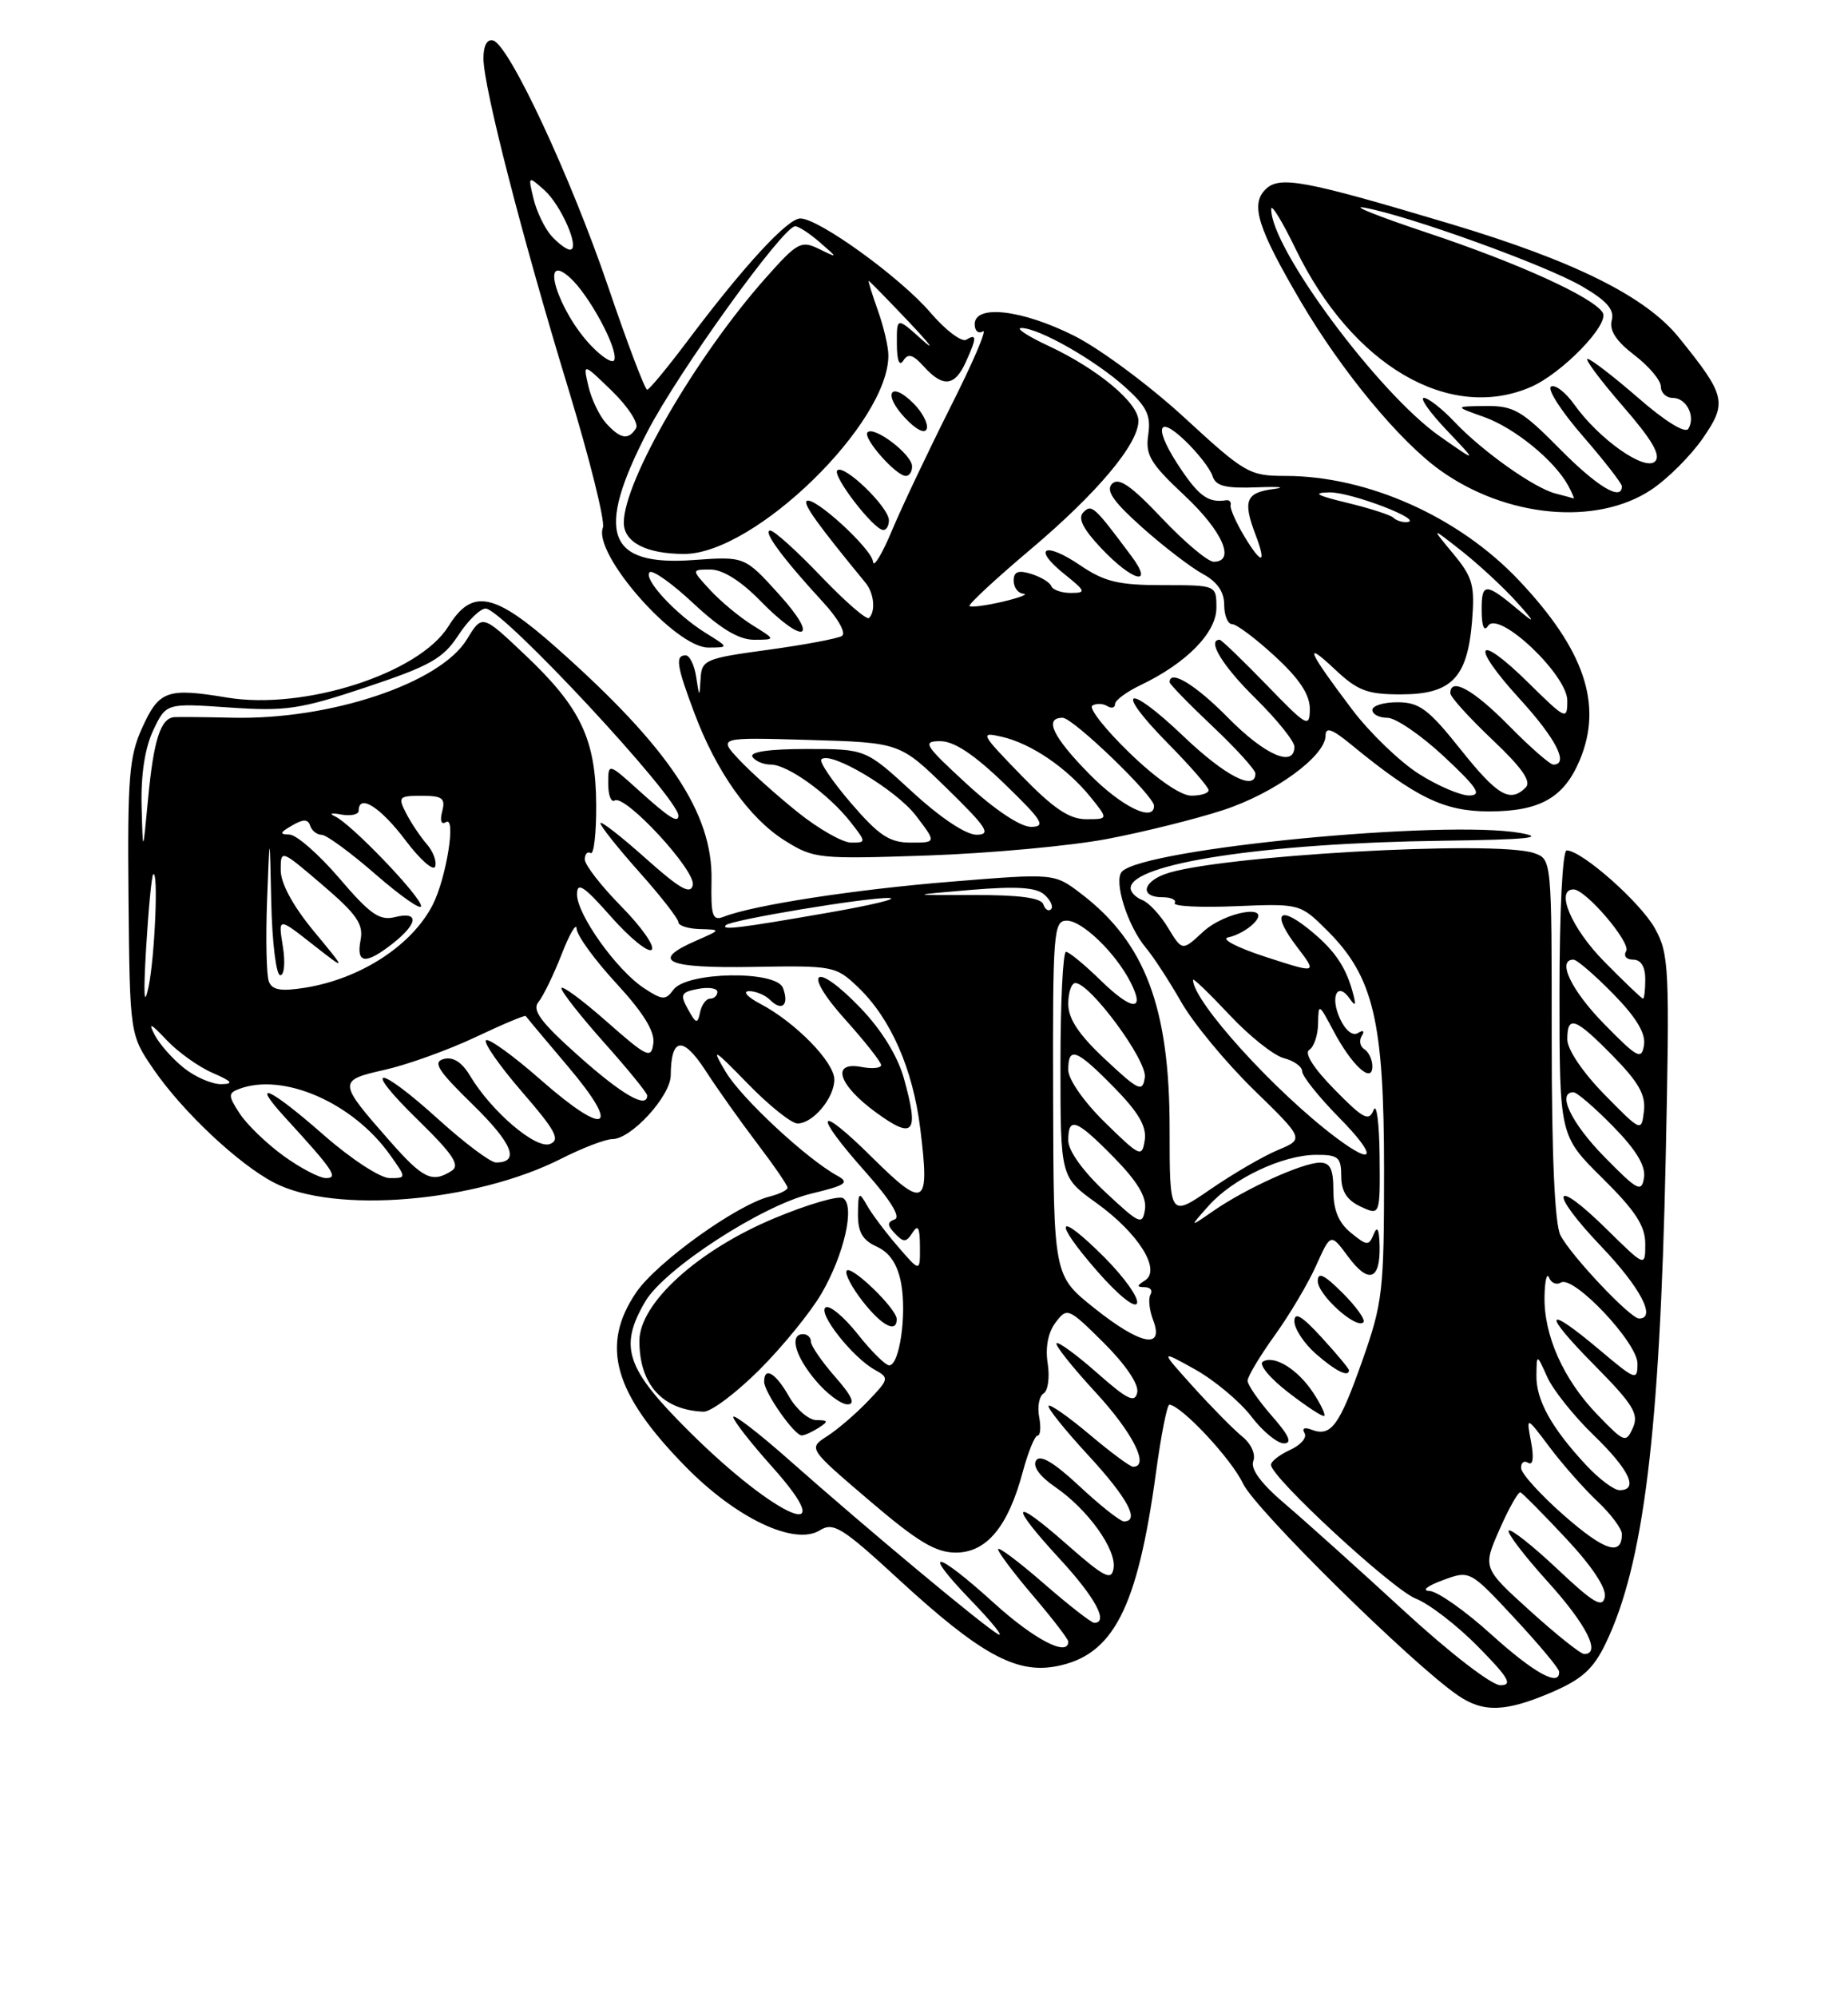 <?xml version="1.0" encoding="UTF-8" standalone="no"?>
<!DOCTYPE svg PUBLIC "-//W3C//DTD SVG 1.1//EN" "http://www.w3.org/Graphics/SVG/1.1/DTD/svg11.dtd" >
<svg xmlns="http://www.w3.org/2000/svg" xmlns:xlink="http://www.w3.org/1999/xlink" version="1.1" viewBox="0 0 237 256">
 <g >
 <path fill="currentColor"
d=" M 199.03 216.89 C 202.89 215.23 204.35 213.91 205.92 210.64 C 210.78 200.59 212.86 183.74 213.62 148.50 C 214.14 124.05 214.06 122.29 212.24 119.00 C 210.38 115.65 202.85 109.00 200.92 109.00 C 200.39 109.00 200.00 116.79 200.00 127.28 C 200.00 145.57 200.00 145.57 205.50 151.00 C 209.73 155.18 211.00 157.12 211.00 159.43 C 211.00 162.42 211.00 162.42 206.02 157.52 C 199.07 150.68 198.53 152.61 205.38 159.79 C 210.38 165.03 212.46 169.00 210.21 169.00 C 209.08 169.00 201.45 160.92 200.12 158.32 C 199.39 156.89 199.00 148.10 199.00 133.13 C 199.00 110.18 199.00 110.13 196.75 109.35 C 191.84 107.63 155.53 109.71 149.34 112.06 C 146.45 113.16 146.27 115.00 149.06 115.00 C 150.19 115.00 150.91 115.34 150.65 115.75 C 150.40 116.16 153.91 116.34 158.46 116.15 C 166.74 115.81 166.74 115.81 170.27 119.33 C 176.16 125.22 177.50 130.92 177.50 150.00 C 177.50 165.55 177.34 166.96 174.68 174.49 C 171.74 182.80 170.70 184.20 168.18 183.24 C 167.30 182.90 166.93 183.08 167.30 183.68 C 167.65 184.25 166.83 185.21 165.47 185.83 C 164.11 186.45 163.00 187.31 163.00 187.75 C 163.00 189.35 178.59 203.74 181.59 204.91 C 183.29 205.57 186.88 208.34 189.56 211.06 C 193.48 215.04 194.04 216.00 192.42 216.00 C 191.29 216.00 185.91 211.85 179.96 206.38 C 174.21 201.09 167.39 194.97 164.82 192.78 C 161.73 190.16 160.34 188.28 160.73 187.27 C 161.06 186.39 160.46 185.05 159.31 184.12 C 158.21 183.23 155.38 180.36 153.02 177.75 C 148.74 173.00 148.74 173.00 153.28 175.53 C 155.77 176.93 159.00 179.63 160.46 181.53 C 161.91 183.44 163.80 185.00 164.65 185.00 C 165.77 185.00 165.32 183.99 163.10 181.47 C 161.40 179.52 160.00 177.50 160.00 176.97 C 160.00 176.44 161.56 173.83 163.47 171.17 C 165.39 168.51 167.78 164.47 168.80 162.19 C 170.66 158.05 170.66 158.05 172.88 161.05 C 175.51 164.61 177.03 164.10 176.93 159.69 C 176.88 157.55 176.64 157.05 176.18 158.17 C 175.55 159.71 175.32 159.70 173.25 158.01 C 171.67 156.73 171.00 155.10 171.00 152.59 C 171.00 149.83 170.60 149.01 169.25 149.02 C 167.02 149.05 159.80 152.32 155.68 155.16 C 152.50 157.36 152.50 157.36 155.00 154.55 C 158.10 151.06 164.45 148.05 168.75 148.02 C 171.63 148.00 172.00 148.31 172.01 150.75 C 172.01 152.70 172.74 153.84 174.51 154.66 C 177.00 155.81 177.00 155.81 176.93 148.16 C 176.89 143.95 176.54 141.30 176.16 142.27 C 175.56 143.79 174.85 143.42 171.14 139.64 C 168.47 136.92 167.23 134.98 167.91 134.56 C 168.51 134.19 169.02 132.67 169.04 131.19 C 169.09 128.57 169.13 128.59 170.98 132.07 C 173.35 136.56 176.00 138.99 176.00 136.68 C 176.00 135.82 175.54 134.84 174.98 134.49 C 174.42 134.14 174.27 133.37 174.64 132.78 C 175.04 132.13 174.84 131.98 174.16 132.40 C 173.47 132.83 172.54 132.08 171.84 130.55 C 170.54 127.70 171.54 125.73 173.12 128.03 C 173.87 129.11 173.95 128.84 173.43 127.00 C 172.51 123.70 170.95 121.54 167.63 118.92 C 163.86 115.96 163.18 117.24 166.34 121.37 C 168.95 124.80 168.95 124.80 162.32 122.65 C 158.60 121.44 156.50 120.34 157.53 120.14 C 158.53 119.95 159.99 119.16 160.75 118.39 C 163.37 115.77 157.14 116.79 154.27 119.45 C 151.62 121.91 151.62 121.91 149.80 118.92 C 148.81 117.28 147.32 115.67 146.49 115.36 C 145.67 115.04 145.00 114.36 145.00 113.84 C 145.00 110.68 162.32 108.05 185.00 107.76 C 195.79 107.62 198.35 107.37 195.00 106.77 C 185.23 105.04 146.86 108.74 143.90 111.70 C 142.76 112.84 144.60 118.70 146.97 121.50 C 147.90 122.60 149.93 125.71 151.47 128.40 C 153.00 131.10 157.19 136.16 160.76 139.65 C 167.27 145.99 167.27 145.99 163.87 147.41 C 162.00 148.19 158.12 150.45 155.24 152.43 C 150.00 156.03 150.00 156.03 150.00 144.64 C 150.00 129.14 146.86 120.81 138.65 114.55 C 135.22 111.93 135.22 111.93 122.04 113.00 C 109.65 114.00 96.61 116.01 92.82 117.50 C 91.38 118.07 91.16 117.43 91.25 112.83 C 91.42 104.25 85.83 95.86 71.43 83.08 C 63.37 75.93 60.57 75.36 57.50 80.29 C 53.74 86.32 39.04 91.05 29.13 89.41 C 21.41 88.13 20.40 88.50 18.22 93.31 C 16.56 96.97 16.34 99.73 16.48 115.06 C 16.65 132.62 16.65 132.62 19.71 137.08 C 23.44 142.50 30.57 149.20 35.14 151.58 C 42.87 155.62 60.93 154.11 71.98 148.51 C 74.70 147.13 77.66 146.00 78.54 146.00 C 80.96 146.00 86.00 140.48 86.02 137.83 C 86.05 132.95 87.56 132.74 90.47 137.20 C 92.00 139.57 95.00 143.79 97.13 146.59 C 99.26 149.39 101.00 151.93 101.00 152.23 C 101.00 152.54 99.97 153.04 98.71 153.36 C 94.48 154.42 84.21 161.80 81.59 165.65 C 76.96 172.47 78.70 178.59 87.95 188.01 C 94.44 194.62 101.92 198.16 105.15 196.14 C 106.87 195.06 108.02 195.77 115.25 202.43 C 125.62 211.97 130.28 214.55 135.42 213.58 C 142.77 212.20 145.86 206.22 148.25 188.75 C 148.90 183.94 149.68 180.02 149.97 180.04 C 151.54 180.17 157.94 187.01 159.41 190.15 C 160.98 193.47 181.02 213.22 186.97 217.30 C 190.23 219.54 193.10 219.44 199.03 216.89 Z  M 168.44 178.55 C 166.45 175.51 163.41 173.63 161.95 174.53 C 161.39 174.88 162.86 176.65 165.22 178.47 C 167.57 180.29 169.65 181.64 169.83 181.48 C 170.01 181.31 169.39 179.99 168.44 178.55 Z  M 173.00 175.63 C 173.00 175.42 171.43 173.53 169.50 171.43 C 166.97 168.66 166.00 168.09 166.00 169.35 C 166.00 170.31 167.24 172.19 168.75 173.52 C 171.26 175.72 173.00 176.59 173.00 175.63 Z  M 172.20 165.74 C 169.84 163.38 169.00 162.97 169.00 164.20 C 169.00 165.96 173.93 170.41 174.85 169.48 C 175.15 169.18 173.96 167.50 172.20 165.74 Z  M 142.00 107.53 C 146.68 106.64 153.35 104.98 156.84 103.84 C 163.43 101.70 170.00 96.91 170.00 94.27 C 170.00 93.14 170.84 93.43 173.25 95.41 C 181.59 102.25 185.19 104.00 190.97 104.00 C 197.50 104.00 200.58 102.25 202.61 97.40 C 205.58 90.29 203.19 83.26 194.79 74.38 C 187.08 66.22 175.38 61.00 164.83 61.00 C 160.23 61.00 159.65 60.66 151.89 53.52 C 147.42 49.41 141.05 44.68 137.72 43.02 C 131.05 39.68 125.00 38.99 125.00 41.56 C 125.00 42.42 125.48 42.82 126.06 42.47 C 126.64 42.11 124.77 46.47 121.90 52.16 C 119.04 57.85 115.66 64.97 114.39 68.00 C 113.12 71.03 112.03 72.83 111.96 72.00 C 111.82 70.34 104.24 63.42 103.44 64.23 C 103.01 64.65 104.98 67.38 111.01 74.71 C 112.09 76.02 112.32 78.35 111.45 79.21 C 111.16 79.51 108.39 77.11 105.30 73.88 C 102.22 70.65 99.28 68.00 98.78 68.00 C 97.75 68.00 100.41 71.60 105.57 77.20 C 107.48 79.26 108.54 81.16 107.98 81.51 C 107.43 81.85 103.16 82.65 98.49 83.29 C 90.45 84.38 89.99 84.58 89.85 86.97 C 89.70 89.44 89.69 89.43 89.28 86.75 C 89.05 85.24 88.45 84.00 87.93 84.00 C 86.57 84.00 86.76 85.30 89.04 91.36 C 91.86 98.91 96.10 104.89 100.65 107.74 C 104.37 110.07 104.98 110.13 119.00 109.65 C 126.97 109.37 137.32 108.42 142.00 107.53 Z  M 90.50 81.13 C 86.66 78.74 82.46 74.20 83.31 73.35 C 83.67 72.99 86.21 74.79 88.94 77.35 C 92.41 80.59 94.76 82.00 96.71 82.00 C 99.50 81.99 99.50 81.99 96.50 80.13 C 94.85 79.10 92.41 77.08 91.08 75.63 C 88.65 73.00 88.65 73.00 91.12 73.00 C 92.69 73.00 95.03 74.47 97.50 77.00 C 103.13 82.77 105.22 82.03 99.89 76.16 C 95.50 71.31 95.50 71.31 88.95 71.78 C 77.83 72.59 76.30 68.33 83.02 55.34 C 86.98 47.68 100.43 29.00 101.98 29.00 C 102.42 29.00 103.84 29.93 105.14 31.06 C 107.50 33.11 107.50 33.11 105.04 31.91 C 102.75 30.79 102.26 31.05 98.22 35.60 C 89.27 45.67 80.00 61.64 80.00 66.99 C 80.00 69.51 82.89 71.00 87.76 71.00 C 96.78 71.00 114.03 54.19 113.93 45.50 C 113.92 44.40 113.31 41.81 112.57 39.75 C 111.84 37.69 111.31 36.00 111.41 36.00 C 111.50 36.00 113.81 38.36 116.54 41.24 C 119.27 44.12 120.04 45.16 118.25 43.55 C 115.00 40.63 115.00 40.63 115.02 44.06 C 115.02 46.20 115.34 47.02 115.84 46.23 C 116.46 45.25 117.08 45.43 118.48 46.98 C 120.92 49.68 122.44 49.53 123.84 46.45 C 125.28 43.30 125.30 42.70 123.93 43.54 C 123.35 43.90 121.27 42.34 119.32 40.06 C 115.48 35.57 105.01 28.00 102.64 28.00 C 101.01 28.00 95.50 33.96 88.27 43.57 C 85.65 47.06 83.28 49.93 83.00 49.95 C 82.72 49.97 80.47 44.04 78.00 36.77 C 73.20 22.67 65.31 5.79 63.25 5.19 C 62.47 4.97 62.00 5.84 62.00 7.48 C 62.00 11.11 66.92 30.26 72.89 49.84 C 75.63 58.83 77.62 66.83 77.32 67.62 C 76.02 70.98 86.58 83.00 90.83 83.00 C 93.50 82.99 93.50 82.99 90.50 81.13 Z  M 114.00 66.69 C 114.00 65.01 108.23 59.43 107.38 60.29 C 106.71 60.96 111.96 67.80 113.25 67.93 C 113.66 67.97 114.00 67.41 114.00 66.69 Z  M 211.74 62.79 C 213.83 61.41 216.80 58.45 218.35 56.22 C 221.55 51.60 221.35 50.73 215.31 43.26 C 211.06 38.00 201.90 33.45 186.00 28.69 C 167.19 23.07 164.08 22.49 162.28 24.29 C 160.34 26.23 161.31 29.27 166.86 38.72 C 172.10 47.62 179.48 56.54 184.70 60.28 C 193.18 66.35 204.74 67.42 211.74 62.79 Z  M 116.97 59.75 C 116.93 58.23 112.11 54.56 111.26 55.41 C 110.58 56.09 114.90 61.00 116.17 61.00 C 116.63 61.00 116.99 60.44 116.97 59.75 Z  M 117.15 51.70 C 114.18 48.73 113.16 50.48 116.06 53.56 C 117.49 55.09 118.62 55.65 118.85 54.96 C 119.06 54.32 118.30 52.85 117.15 51.70 Z  M 191.26 209.50 C 187.92 206.47 184.36 203.97 183.34 203.92 C 182.29 203.88 182.99 203.29 185.00 202.55 C 188.50 201.25 188.50 201.25 194.20 207.37 C 197.34 210.74 199.93 213.84 199.95 214.25 C 200.08 216.29 196.75 214.46 191.26 209.50 Z  M 196.24 206.48 C 190.14 200.96 190.14 200.96 192.32 196.01 C 193.52 193.28 194.73 191.15 195.00 191.28 C 195.28 191.40 197.91 194.06 200.84 197.19 C 204.16 200.73 206.04 203.56 205.81 204.69 C 205.52 206.16 204.36 205.47 199.71 201.09 C 196.56 198.12 193.76 195.91 193.49 196.18 C 193.22 196.44 195.48 199.40 198.50 202.74 C 203.48 208.24 205.37 212.00 203.17 212.00 C 202.71 212.00 199.60 209.52 196.24 206.48 Z  M 127.50 205.49 C 119.89 198.59 118.01 198.37 124.54 205.14 C 127.27 207.97 128.82 209.91 128.00 209.46 C 126.19 208.46 111.24 196.01 101.25 187.17 C 97.26 183.64 94.02 181.15 94.04 181.63 C 94.07 182.11 96.31 184.97 99.02 188.00 C 108.26 198.32 99.62 194.65 88.40 183.49 C 80.26 175.41 79.33 172.66 82.75 166.82 C 85.20 162.63 97.71 154.51 104.04 152.99 C 108.49 151.92 108.99 151.58 107.39 150.70 C 103.44 148.54 95.02 140.71 93.04 137.34 C 91.18 134.19 91.47 134.35 95.92 138.92 C 98.64 141.71 101.50 144.00 102.28 144.00 C 104.26 144.00 107.00 140.73 107.00 138.37 C 107.00 136.13 102.00 131.02 97.50 128.66 C 95.85 127.79 95.20 127.06 96.05 127.04 C 96.90 127.02 98.13 127.53 98.78 128.18 C 100.30 129.70 101.24 128.79 100.41 126.62 C 99.54 124.35 88.07 124.54 86.37 126.85 C 85.36 128.23 84.96 128.21 82.60 126.66 C 79.10 124.37 74.00 117.23 74.00 114.63 C 74.00 112.97 74.88 113.55 78.39 117.53 C 80.81 120.26 83.15 122.15 83.58 121.73 C 84.02 121.30 82.27 118.81 79.69 116.19 C 77.11 113.57 75.00 110.86 75.00 110.16 C 75.00 109.46 75.34 109.09 75.75 109.34 C 76.16 109.60 76.48 106.81 76.46 103.15 C 76.41 94.75 74.49 90.70 67.34 83.94 C 61.84 78.73 61.84 78.73 59.89 81.93 C 56.46 87.58 42.36 92.29 29.76 91.99 C 26.32 91.91 22.99 91.88 22.36 91.92 C 20.59 92.04 19.69 94.87 18.98 102.50 C 18.32 109.50 18.32 109.50 18.16 103.28 C 18.06 99.26 18.59 95.84 19.66 93.59 C 21.31 90.12 21.31 90.12 29.41 90.68 C 36.67 91.18 38.47 90.92 47.00 88.07 C 55.13 85.36 56.83 84.41 58.76 81.45 C 60.00 79.55 61.59 78.00 62.28 78.00 C 64.42 78.00 87.00 102.25 87.00 104.54 C 87.00 105.57 85.81 104.82 82.00 101.38 C 78.00 97.77 78.00 97.77 78.00 100.44 C 78.00 101.91 78.37 102.89 78.83 102.60 C 80.17 101.78 89.23 111.57 88.85 113.43 C 88.58 114.73 87.20 113.94 82.75 109.97 C 79.59 107.15 77.00 105.14 77.00 105.51 C 77.00 105.88 79.25 108.70 82.00 111.79 C 84.75 114.87 87.00 117.76 87.00 118.20 C 87.00 118.64 88.24 119.04 89.75 119.08 C 92.50 119.16 92.50 119.16 89.25 120.58 C 83.33 123.17 85.40 124.12 96.56 123.93 C 106.90 123.75 107.19 123.81 110.07 126.56 C 114.24 130.56 117.07 137.00 118.02 144.65 C 119.26 154.67 118.62 155.05 111.86 148.36 C 104.70 141.27 104.13 142.50 111.00 150.22 C 114.17 153.77 115.55 156.00 114.75 156.29 C 113.76 156.66 113.76 157.03 114.79 158.12 C 115.88 159.27 116.23 159.25 117.03 157.99 C 117.73 156.88 117.97 157.34 117.98 159.78 C 118.00 163.07 118.00 163.07 115.16 159.78 C 113.60 157.98 111.81 155.60 111.19 154.50 C 110.16 152.68 110.06 152.78 110.03 155.59 C 110.01 157.91 110.61 158.96 112.45 159.79 C 114.11 160.55 115.10 162.04 115.56 164.45 C 116.31 168.45 115.36 175.00 114.04 175.00 C 113.56 175.00 111.74 173.20 110.00 171.00 C 108.25 168.79 106.40 167.25 105.89 167.57 C 104.80 168.24 109.33 173.99 112.19 175.57 C 114.06 176.60 114.02 176.76 111.32 179.58 C 109.77 181.20 107.41 183.23 106.08 184.08 C 103.65 185.64 103.65 185.64 111.48 192.32 C 117.68 197.61 119.99 199.00 122.58 199.00 C 126.53 199.00 129.30 195.66 131.17 188.64 C 131.86 186.09 132.71 184.00 133.07 184.00 C 133.43 184.00 133.52 182.93 133.27 181.62 C 133.02 180.31 133.27 178.95 133.84 178.60 C 134.41 178.25 134.64 176.51 134.36 174.73 C 134.04 172.69 134.42 170.76 135.38 169.50 C 136.86 167.55 137.02 167.62 141.55 172.11 C 144.34 174.89 146.06 177.42 145.85 178.46 C 145.56 179.88 144.61 179.42 140.71 175.98 C 138.07 173.65 135.73 171.94 135.50 172.17 C 135.27 172.40 137.54 175.25 140.54 178.50 C 145.29 183.65 147.48 188.00 145.31 188.00 C 144.94 188.00 142.44 186.15 139.76 183.89 C 137.08 181.63 134.70 179.96 134.48 180.18 C 134.26 180.40 136.54 183.25 139.54 186.50 C 144.60 191.98 146.23 195.00 144.14 195.00 C 143.67 195.00 141.10 192.98 138.45 190.50 C 135.13 187.41 133.38 186.38 132.87 187.20 C 132.41 187.95 133.34 189.23 135.32 190.59 C 139.51 193.46 143.21 198.61 142.81 201.02 C 142.55 202.66 141.64 202.19 136.75 197.89 C 129.68 191.67 129.31 192.66 136.01 199.92 C 140.48 204.78 142.21 208.00 140.33 208.00 C 139.96 208.00 137.03 205.72 133.83 202.93 C 130.62 200.14 128.00 198.18 128.00 198.57 C 128.00 198.96 130.03 201.65 132.50 204.55 C 134.97 207.45 137.00 210.08 137.00 210.41 C 137.00 212.41 132.66 210.16 127.50 205.49 Z  M 105.00 183.00 C 106.27 182.18 106.23 182.03 104.70 182.02 C 103.72 182.01 102.14 180.65 101.20 179.01 C 99.48 175.97 98.00 175.09 98.00 177.10 C 98.00 178.45 101.88 184.01 102.82 183.98 C 103.19 183.98 104.17 183.53 105.00 183.00 Z  M 97.41 175.55 C 100.41 172.55 103.98 168.16 105.35 165.80 C 108.27 160.79 109.68 154.54 108.12 153.57 C 107.54 153.21 103.59 154.36 99.35 156.13 C 89.50 160.23 82.00 167.04 82.00 171.88 C 82.00 177.47 84.98 180.74 90.23 180.94 C 91.18 180.97 94.41 178.55 97.41 175.55 Z  M 107.10 176.47 C 105.40 174.52 104.00 172.50 104.00 171.97 C 104.00 171.43 103.55 171.00 103.00 171.00 C 101.20 171.00 101.95 173.79 104.59 176.92 C 106.01 178.62 107.86 180.00 108.69 180.00 C 109.75 180.00 109.26 178.92 107.10 176.47 Z  M 115.00 169.08 C 115.00 167.73 109.09 162.04 108.57 162.88 C 108.33 163.27 109.26 165.04 110.64 166.80 C 113.09 169.93 115.00 170.93 115.00 169.08 Z  M 115.92 138.21 C 115.12 135.36 113.06 132.01 110.39 129.23 C 104.48 123.06 102.71 124.35 108.40 130.68 C 110.93 133.49 113.00 136.12 113.00 136.51 C 113.00 136.91 111.88 137.02 110.50 136.76 C 106.54 136.00 107.49 139.04 112.31 142.56 C 117.20 146.13 117.90 145.29 115.92 138.21 Z  M 200.63 194.28 C 197.62 191.65 195.13 188.91 195.08 188.19 C 195.04 187.47 195.44 187.16 195.98 187.49 C 196.60 187.87 196.74 186.86 196.35 184.80 C 195.73 181.50 195.73 181.50 198.74 185.50 C 200.39 187.70 203.15 190.82 204.87 192.44 C 206.59 194.05 208.00 195.94 208.00 196.63 C 208.00 199.50 205.78 198.79 200.63 194.28 Z  M 203.38 187.75 C 198.96 183.00 196.99 179.43 197.04 176.29 C 197.08 173.50 197.08 173.50 198.43 176.50 C 199.17 178.15 201.85 181.51 204.39 183.96 C 208.97 188.39 210.20 191.00 207.70 191.00 C 206.98 191.00 205.04 189.54 203.38 187.75 Z  M 204.83 181.29 C 200.49 176.79 197.97 171.13 198.08 166.13 C 198.12 164.13 198.39 163.07 198.66 163.76 C 198.94 164.45 199.62 164.73 200.18 164.39 C 201.78 163.40 210.00 172.08 210.00 174.77 C 210.00 177.00 209.76 176.91 205.19 173.06 C 198.10 167.08 197.69 168.12 204.45 174.95 C 209.45 180.00 210.20 181.23 209.42 182.99 C 208.52 184.99 208.33 184.92 204.83 181.29 Z  M 140.31 167.64 C 135.12 163.50 135.12 163.50 135.06 140.75 C 135.00 119.43 135.11 118.00 136.81 118.00 C 138.78 118.00 143.03 122.09 144.96 125.84 C 146.94 129.68 145.21 129.61 141.19 125.69 C 139.11 123.66 137.10 122.00 136.71 122.00 C 136.32 122.00 136.00 128.50 136.00 136.44 C 136.00 150.88 136.00 150.88 140.60 154.18 C 146.00 158.06 148.96 162.77 146.84 164.12 C 145.76 164.80 145.76 164.97 146.81 164.98 C 147.53 164.99 147.86 165.41 147.55 165.92 C 147.24 166.42 147.39 167.90 147.89 169.21 C 149.34 173.02 146.24 172.38 140.31 167.64 Z  M 141.66 161.18 C 135.52 155.04 134.88 156.25 140.73 162.95 C 143.44 166.04 145.58 167.76 145.82 167.03 C 146.05 166.34 144.18 163.71 141.66 161.18 Z  M 141.75 152.79 C 138.89 150.13 137.00 147.49 137.00 146.18 C 137.00 143.05 138.03 143.44 142.88 148.38 C 145.87 151.43 147.07 153.43 146.84 154.99 C 146.52 157.08 146.18 156.93 141.75 152.79 Z  M 205.75 148.27 C 201.51 143.95 199.62 140.00 201.79 140.00 C 202.23 140.00 204.52 141.97 206.88 144.38 C 209.82 147.37 211.07 149.44 210.84 150.93 C 210.53 152.89 210.03 152.63 205.75 148.27 Z  M 36.36 148.15 C 34.19 146.58 31.67 144.14 30.75 142.74 C 29.26 140.46 29.24 140.12 30.62 139.59 C 36.28 137.42 45.23 141.31 50.00 148.00 C 52.14 151.00 52.14 151.00 49.97 151.00 C 48.77 151.00 45.01 148.54 41.54 145.50 C 34.61 139.41 31.97 138.21 36.58 143.25 C 42.75 149.98 43.44 151.00 41.81 151.00 C 40.98 151.00 38.53 149.72 36.36 148.15 Z  M 49.99 146.25 C 43.31 138.66 43.29 138.48 49.35 137.12 C 52.24 136.47 57.46 134.59 60.95 132.95 C 64.43 131.30 67.35 130.07 67.43 130.23 C 67.52 130.38 69.94 133.28 72.82 136.67 C 79.74 144.82 77.81 145.83 69.41 138.46 C 65.84 135.32 62.65 133.02 62.33 133.34 C 62.00 133.66 64.09 136.64 66.96 139.96 C 71.26 144.92 71.89 146.10 70.53 146.63 C 68.71 147.32 63.01 142.45 60.28 137.88 C 59.25 136.15 58.11 135.42 56.92 135.73 C 55.45 136.12 56.14 137.20 60.63 141.58 C 65.74 146.57 66.72 149.00 63.61 149.00 C 62.91 149.00 59.61 146.53 56.26 143.50 C 48.32 136.31 46.25 136.38 53.63 143.58 C 58.12 147.97 59.04 149.36 57.92 150.07 C 55.42 151.66 54.26 151.10 49.99 146.25 Z  M 141.72 143.88 C 139.01 141.23 137.00 138.35 137.00 137.13 C 137.00 134.06 138.05 134.46 142.88 139.38 C 146.01 142.57 147.07 144.39 146.81 146.13 C 146.46 148.39 146.23 148.29 141.72 143.88 Z  M 171.38 145.84 C 163.53 139.96 153.00 128.36 153.00 125.59 C 153.00 125.31 155.09 127.33 157.66 130.06 C 160.22 132.80 163.37 135.30 164.66 135.63 C 165.94 135.95 167.00 136.72 167.00 137.32 C 167.00 137.93 169.12 140.58 171.71 143.22 C 176.60 148.17 176.42 149.61 171.38 145.84 Z  M 205.75 140.27 C 202.97 137.43 201.00 134.51 201.00 133.22 C 201.00 130.05 202.02 130.43 206.87 135.37 C 210.16 138.72 211.08 140.36 210.83 142.42 C 210.50 145.10 210.49 145.09 205.75 140.27 Z  M 74.22 135.36 C 69.35 131.02 68.20 129.47 69.05 128.44 C 69.65 127.71 71.00 124.95 72.03 122.31 C 73.06 119.66 73.93 118.20 73.95 119.04 C 73.98 119.89 76.27 123.04 79.04 126.04 C 82.50 129.79 83.99 132.20 83.79 133.72 C 83.52 135.77 83.03 135.54 77.75 130.89 C 74.59 128.11 72.00 126.21 72.00 126.67 C 72.01 127.13 74.48 130.27 77.50 133.66 C 80.53 137.05 83.00 140.09 83.00 140.41 C 83.00 142.17 79.80 140.33 74.22 135.36 Z  M 141.75 135.79 C 138.37 132.64 137.00 130.59 137.00 128.68 C 137.00 127.21 137.41 126.00 137.91 126.00 C 139.80 126.00 147.15 135.95 146.82 138.09 C 146.53 140.03 146.07 139.83 141.75 135.79 Z  M 23.63 136.92 C 22.18 135.78 20.48 133.87 19.85 132.67 C 18.97 130.98 19.30 131.12 21.36 133.30 C 22.80 134.83 25.45 136.73 27.25 137.51 C 29.78 138.61 30.03 138.93 28.38 138.96 C 27.22 138.98 25.08 138.07 23.63 136.92 Z  M 205.75 131.27 C 201.51 126.95 199.62 123.00 201.79 123.00 C 202.23 123.00 204.52 124.97 206.88 127.38 C 209.82 130.37 211.07 132.44 210.84 133.93 C 210.53 135.89 210.03 135.63 205.75 131.27 Z  M 88.23 129.36 C 87.18 127.46 87.33 127.17 89.52 126.75 C 90.89 126.49 92.00 126.66 92.00 127.14 C 92.00 127.61 91.58 128.00 91.07 128.00 C 90.56 128.00 89.98 128.79 89.78 129.75 C 89.46 131.29 89.27 131.24 88.23 129.36 Z  M 18.74 121.50 C 19.04 116.55 19.44 112.31 19.64 112.08 C 20.34 111.28 19.87 122.55 19.05 126.50 C 18.47 129.22 18.38 127.62 18.74 121.50 Z  M 205.71 123.22 C 201.52 118.96 199.42 114.00 201.80 114.00 C 203.37 114.00 209.21 120.85 208.55 121.91 C 208.18 122.52 208.57 123.00 209.44 123.00 C 210.44 123.00 211.00 123.90 211.00 125.50 C 211.00 126.88 210.87 128.00 210.71 128.00 C 210.55 128.00 208.30 125.85 205.71 123.22 Z  M 34.48 125.80 C 34.17 125.00 34.07 120.33 34.25 115.42 C 34.59 106.50 34.59 106.50 34.79 115.75 C 34.91 120.84 35.42 125.00 35.94 125.00 C 36.46 125.00 36.61 123.36 36.27 121.28 C 35.67 117.57 35.67 117.57 40.08 121.03 C 44.50 124.49 44.50 124.49 40.25 119.36 C 37.58 116.13 36.00 113.23 36.00 111.53 C 36.00 108.85 36.01 108.86 41.36 113.43 C 45.76 117.19 46.64 118.45 46.24 120.50 C 45.66 123.54 46.88 123.67 50.37 120.93 C 53.64 118.35 53.77 116.77 50.64 117.55 C 48.69 118.04 47.46 117.19 43.52 112.57 C 40.90 109.51 38.02 106.99 37.13 106.97 C 35.80 106.94 35.86 106.73 37.45 105.81 C 38.90 104.96 39.49 104.97 39.78 105.84 C 39.99 106.48 40.66 107.00 41.26 107.00 C 41.85 107.00 44.97 109.28 48.17 112.07 C 51.38 114.86 54.00 116.69 54.00 116.14 C 54.00 114.92 45.03 105.58 42.97 104.64 C 42.15 104.27 42.50 104.16 43.75 104.40 C 44.99 104.62 46.00 104.40 46.00 103.91 C 46.00 101.69 48.78 103.44 51.96 107.65 C 53.86 110.18 55.60 111.71 55.81 111.06 C 56.03 110.41 55.54 109.12 54.73 108.19 C 53.92 107.26 52.73 105.49 52.09 104.25 C 51.01 102.15 51.13 102.00 54.08 102.00 C 56.74 102.00 57.15 102.31 56.71 104.00 C 56.39 105.21 56.59 105.75 57.20 105.37 C 58.53 104.55 57.23 112.60 55.48 116.00 C 52.80 121.20 46.23 125.46 39.12 126.60 C 36.02 127.09 34.90 126.90 34.48 125.80 Z  M 93.09 118.58 C 93.77 117.90 111.24 115.00 114.00 115.10 C 115.38 115.15 111.78 116.02 106.00 117.02 C 94.86 118.96 92.41 119.26 93.09 118.58 Z  M 133.80 115.91 C 133.53 115.08 130.71 114.70 124.95 114.72 C 116.50 114.74 116.50 114.74 124.50 114.06 C 130.40 113.57 132.88 113.73 133.94 114.67 C 134.73 115.38 135.12 116.22 134.79 116.54 C 134.47 116.86 134.03 116.58 133.80 115.91 Z  M 102.34 104.13 C 99.68 102.00 96.28 98.96 94.80 97.38 C 92.10 94.50 92.10 94.50 103.76 94.84 C 115.42 95.18 115.42 95.18 121.46 101.08 C 126.60 106.10 127.16 106.98 125.24 106.99 C 123.88 107.00 120.60 104.81 117.00 101.50 C 111.02 96.00 111.02 96.00 103.45 96.00 C 98.66 96.00 96.11 96.37 96.50 97.00 C 96.84 97.55 97.90 98.00 98.86 98.00 C 101.01 98.00 106.25 101.77 109.06 105.34 C 111.11 107.96 111.11 108.00 109.16 108.00 C 108.07 108.00 105.00 106.26 102.34 104.13 Z  M 109.14 102.94 C 106.75 100.16 105.04 97.63 105.34 97.33 C 106.48 96.19 114.93 101.22 117.47 104.55 C 120.10 108.00 120.10 108.00 116.80 108.00 C 114.08 108.00 112.74 107.12 109.14 102.94 Z  M 124.00 100.50 C 118.53 95.47 118.24 95.00 120.60 95.00 C 122.37 95.00 124.95 96.72 128.84 100.48 C 133.70 105.18 134.18 105.96 132.24 105.98 C 130.88 105.99 127.61 103.82 124.00 100.50 Z  M 130.97 99.38 C 125.74 93.99 125.63 93.78 128.50 94.44 C 132.24 95.30 136.79 98.39 139.83 102.13 C 142.15 105.00 142.15 105.00 139.29 105.00 C 137.13 105.00 135.09 103.62 130.97 99.38 Z  M 139.71 99.22 C 135.01 94.44 133.85 92.00 136.28 92.00 C 137.61 92.00 148.00 102.00 148.00 103.28 C 148.00 105.44 143.83 103.40 139.71 99.22 Z  M 144.84 96.48 C 141.73 93.47 139.59 90.75 140.09 90.44 C 140.59 90.13 141.45 90.16 142.00 90.50 C 142.55 90.84 143.00 90.72 143.00 90.24 C 143.00 89.76 144.48 88.67 146.28 87.81 C 152.16 85.00 156.00 81.09 156.00 77.91 C 156.00 75.00 156.00 75.00 149.14 75.00 C 143.44 75.00 141.65 74.57 138.52 72.45 C 133.94 69.34 132.33 70.24 136.50 73.58 C 139.26 75.80 139.33 75.99 137.33 76.00 C 136.14 76.00 135.02 75.61 134.83 75.13 C 134.65 74.65 133.49 73.95 132.25 73.56 C 130.58 73.04 130.00 73.27 130.00 74.43 C 130.00 75.29 130.56 76.05 131.25 76.10 C 131.94 76.16 130.74 76.61 128.60 77.12 C 126.45 77.62 124.54 77.87 124.34 77.68 C 124.15 77.48 127.66 74.22 132.15 70.43 C 140.71 63.21 146.00 56.91 146.00 53.94 C 146.00 51.64 140.78 47.29 134.50 44.35 C 131.75 43.07 130.18 42.03 131.00 42.04 C 133.28 42.07 140.41 46.13 144.27 49.59 C 147.08 52.12 147.62 53.23 147.26 55.71 C 146.87 58.32 147.52 59.40 151.91 63.51 C 156.79 68.07 158.51 72.00 155.65 72.00 C 154.90 72.00 151.92 69.49 149.02 66.43 C 145.07 62.25 143.47 61.14 142.62 62.01 C 141.78 62.87 142.77 64.29 146.50 67.62 C 149.25 70.07 152.74 72.74 154.25 73.56 C 156.11 74.57 157.00 75.85 157.00 77.53 C 157.00 78.89 157.46 80.00 158.02 80.00 C 158.58 80.00 161.06 81.86 163.52 84.13 C 166.66 87.02 167.99 89.04 167.98 90.88 C 167.96 93.34 167.62 93.15 162.40 87.75 C 159.33 84.59 156.64 82.00 156.42 82.00 C 154.74 82.00 156.79 85.36 161.00 89.50 C 163.75 92.21 166.00 95.00 166.00 95.71 C 166.00 98.44 162.22 96.79 157.50 92.00 C 153.33 87.76 150.00 85.74 150.00 87.44 C 150.00 87.69 152.47 90.23 155.50 93.09 C 158.53 95.95 161.00 98.67 161.00 99.15 C 161.00 101.46 157.09 99.44 151.79 94.38 C 144.44 87.37 142.75 88.16 149.81 95.31 C 152.66 98.20 155.00 100.89 155.00 101.28 C 155.00 101.68 153.99 101.99 152.75 101.98 C 151.40 101.97 148.24 99.78 144.84 96.48 Z  M 145.08 71.25 C 140.31 64.86 140.01 64.59 138.94 65.66 C 138.20 66.40 138.87 67.77 141.19 70.23 C 145.23 74.53 148.09 75.27 145.08 71.25 Z  M 181.95 99.18 C 179.50 97.62 175.65 93.91 173.40 90.93 C 167.75 83.46 167.08 81.92 171.15 85.75 C 174.10 88.53 175.32 89.00 179.64 89.00 C 186.13 89.00 188.18 86.91 188.78 79.69 C 189.16 75.01 188.89 74.01 186.36 70.96 C 183.50 67.51 183.50 67.51 187.50 70.66 C 189.70 72.40 192.85 75.32 194.50 77.15 C 196.81 79.72 196.92 80.01 195.00 78.40 C 190.52 74.63 190.00 74.61 190.02 78.19 C 190.02 80.27 190.33 81.03 190.84 80.22 C 192.16 78.15 201.00 86.48 201.00 89.80 C 201.00 92.33 200.82 92.25 196.02 87.52 C 189.33 80.93 188.43 82.50 194.87 89.55 C 199.54 94.66 201.26 98.00 199.21 98.00 C 198.78 98.00 196.21 95.75 193.50 93.00 C 188.96 88.39 186.00 86.75 186.00 88.85 C 186.00 89.33 188.42 91.99 191.37 94.79 C 195.18 98.39 196.43 100.17 195.67 100.93 C 193.66 102.94 192.05 102.00 187.28 96.01 C 183.21 90.90 182.02 90.02 179.25 90.01 C 177.46 90.00 176.00 90.45 176.00 91.00 C 176.00 91.55 176.87 92.00 177.93 92.00 C 178.99 92.00 182.25 94.23 185.18 96.96 C 189.45 100.95 190.10 101.93 188.45 101.96 C 187.32 101.98 184.39 100.73 181.95 99.18 Z  M 159.55 68.69 C 158.50 66.93 157.72 65.16 157.82 64.75 C 157.92 64.34 157.66 64.05 157.25 64.12 C 155.04 64.47 153.84 63.65 151.54 60.27 C 147.98 55.04 148.24 52.90 151.99 56.49 C 153.63 58.06 155.21 60.10 155.50 61.01 C 155.91 62.31 157.15 62.62 161.26 62.46 C 164.14 62.35 165.04 62.46 163.25 62.69 C 159.77 63.15 159.37 64.21 161.03 68.57 C 162.48 72.38 161.80 72.43 159.55 68.69 Z  M 178.70 66.36 C 178.35 66.01 175.68 65.15 172.78 64.45 C 168.81 63.49 168.25 63.16 170.50 63.11 C 173.27 63.06 182.85 66.74 180.42 66.92 C 179.82 66.96 179.05 66.71 178.70 66.36 Z  M 77.73 54.25 C 76.87 53.29 75.84 51.15 75.46 49.50 C 74.76 46.50 74.76 46.50 78.51 50.14 C 80.57 52.15 81.94 54.28 81.57 54.89 C 80.60 56.45 79.56 56.27 77.73 54.25 Z  M 75.80 44.30 C 71.54 39.84 69.11 31.99 73.11 35.60 C 75.55 37.80 79.27 44.69 78.79 46.12 C 78.61 46.66 77.27 45.84 75.80 44.30 Z  M 70.73 30.25 C 69.87 29.29 68.83 27.15 68.43 25.50 C 67.71 22.52 67.72 22.51 69.79 24.35 C 71.98 26.29 74.46 32.00 73.10 32.00 C 72.67 32.00 71.60 31.21 70.73 30.25 Z  M 199.51 63.26 C 196.78 62.58 190.13 57.86 186.56 54.10 C 184.95 52.39 183.17 51.00 182.61 51.00 C 182.05 51.00 183.37 52.87 185.55 55.16 C 189.50 59.32 189.50 59.32 184.63 55.91 C 176.77 50.40 162.93 31.74 163.03 26.78 C 163.04 26.08 164.45 28.38 166.16 31.91 C 173.38 46.80 185.81 54.11 196.28 49.62 C 200.31 47.89 206.46 41.55 205.54 40.07 C 204.32 38.09 194.74 33.73 183.00 29.82 C 176.68 27.71 173.07 26.27 175.00 26.62 C 180.71 27.66 198.16 33.96 202.84 36.67 C 206.07 38.55 207.06 39.67 206.70 41.06 C 206.36 42.34 207.27 43.73 209.60 45.51 C 211.47 46.94 213.00 48.75 213.00 49.55 C 213.00 50.35 213.69 51.00 214.53 51.00 C 216.29 51.00 217.49 53.40 216.52 54.96 C 216.13 55.60 213.54 54.00 210.11 51.01 C 206.94 48.26 204.01 46.00 203.60 46.00 C 203.20 46.00 205.22 48.71 208.10 52.03 C 211.88 56.37 213.04 58.36 212.26 59.14 C 210.95 60.45 205.06 56.29 201.89 51.84 C 200.77 50.27 199.43 49.24 198.91 49.55 C 198.40 49.87 200.23 52.72 202.99 55.89 C 205.74 59.06 208.00 61.96 208.00 62.33 C 208.00 64.30 204.82 62.38 200.00 57.50 C 195.17 52.61 194.12 52.00 190.53 52.04 C 186.50 52.09 186.50 52.09 190.36 53.46 C 194.26 54.86 199.37 59.03 201.12 62.25 C 201.64 63.21 201.94 63.95 201.79 63.88 C 201.63 63.82 200.60 63.54 199.51 63.26 Z "/>
</g>
</svg>